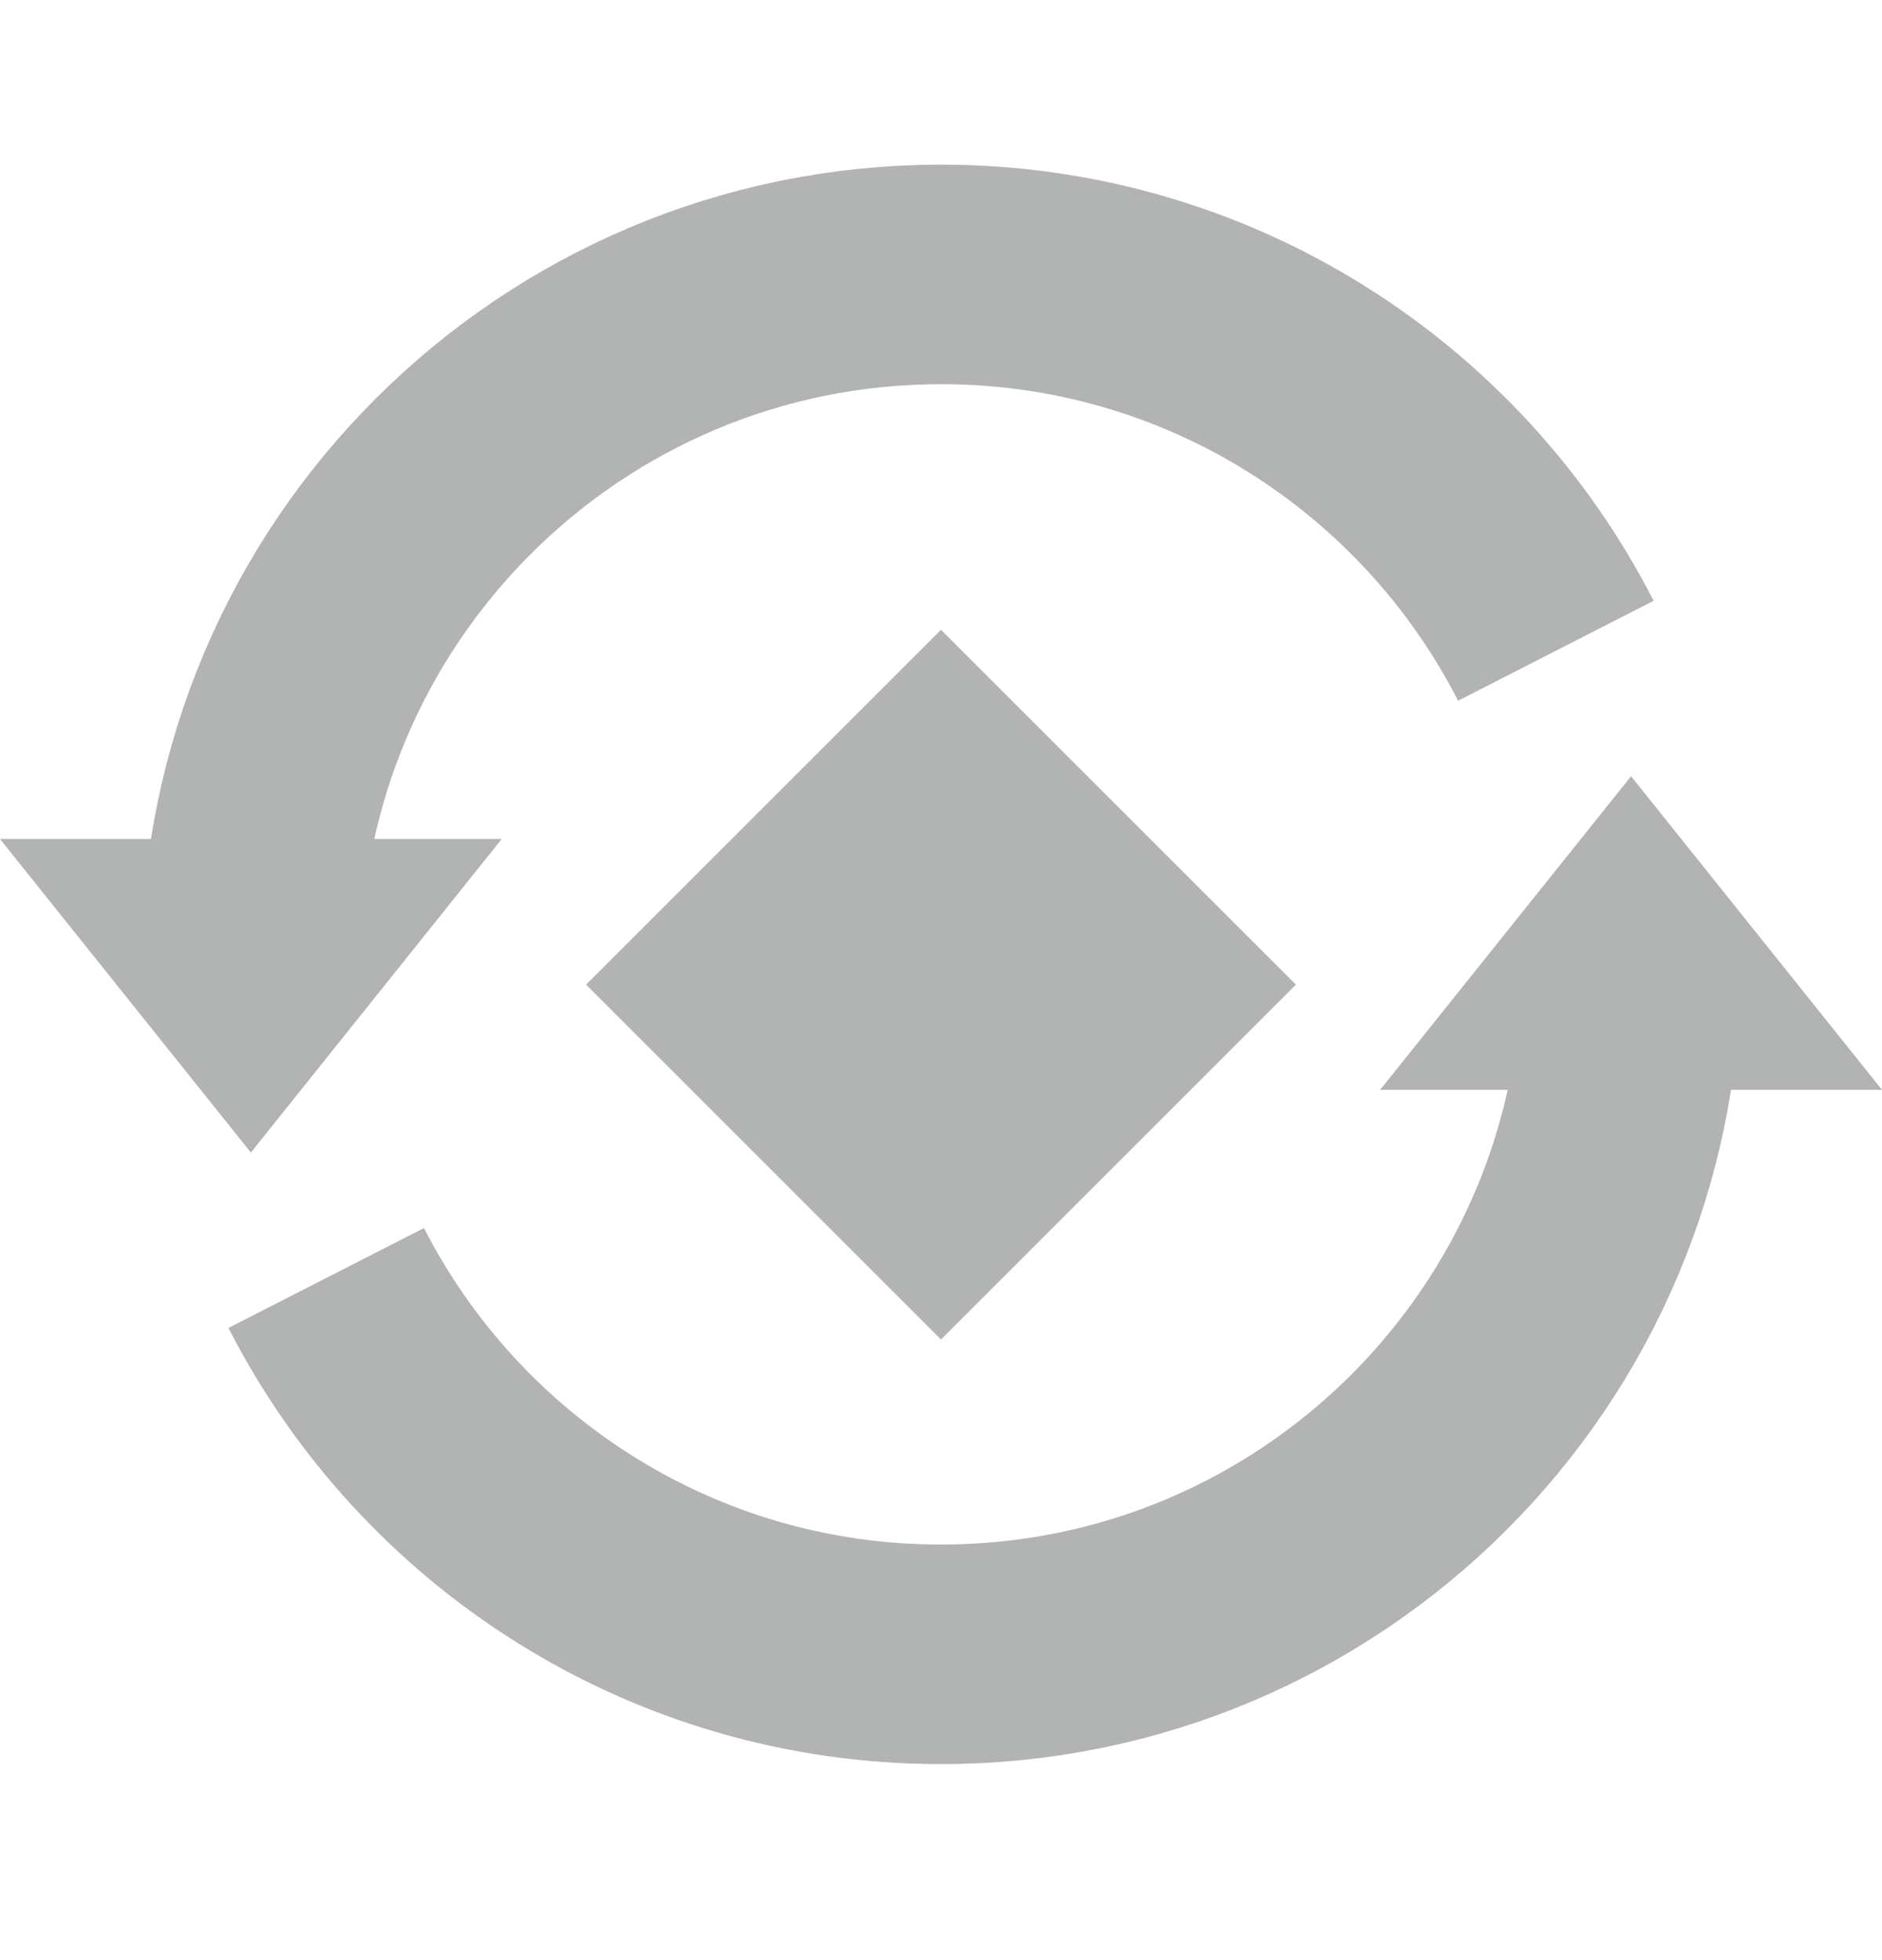 <svg width="24" height="25" viewBox="0 0 24 25" fill="none" xmlns="http://www.w3.org/2000/svg">
<g clip-path="url(#clip0_22498_29789)">
<path d="M24 13.9L20.8 9.9L17.6 13.9H24Z" fill="#B1B4B3"/>
<path d="M-0.001 10.7L3.199 14.7L6.399 10.7L-0.001 10.7Z" fill="#B1B4B3"/>
<rect x="12" y="8.033" width="6.4" height="6.4" transform="rotate(45 12 8.033)" fill="#B1B4B3"/>
<path d="M19.841 8.3C18.384 5.451 15.42 3.5 12 3.5C7.14 3.5 3.2 7.44 3.2 12.3M20.8 12.3C20.8 17.16 16.86 21.1 12 21.1C8.58 21.1 5.616 19.149 4.16 16.3" stroke="#B1B4B3" stroke-width="2.8"/>
</g>
<defs>
<clipPath id="clip0_22498_29789">
<rect width="24" height="24" fill="white" transform="translate(0 0.5)"/>
</clipPath>
</defs>
</svg>

